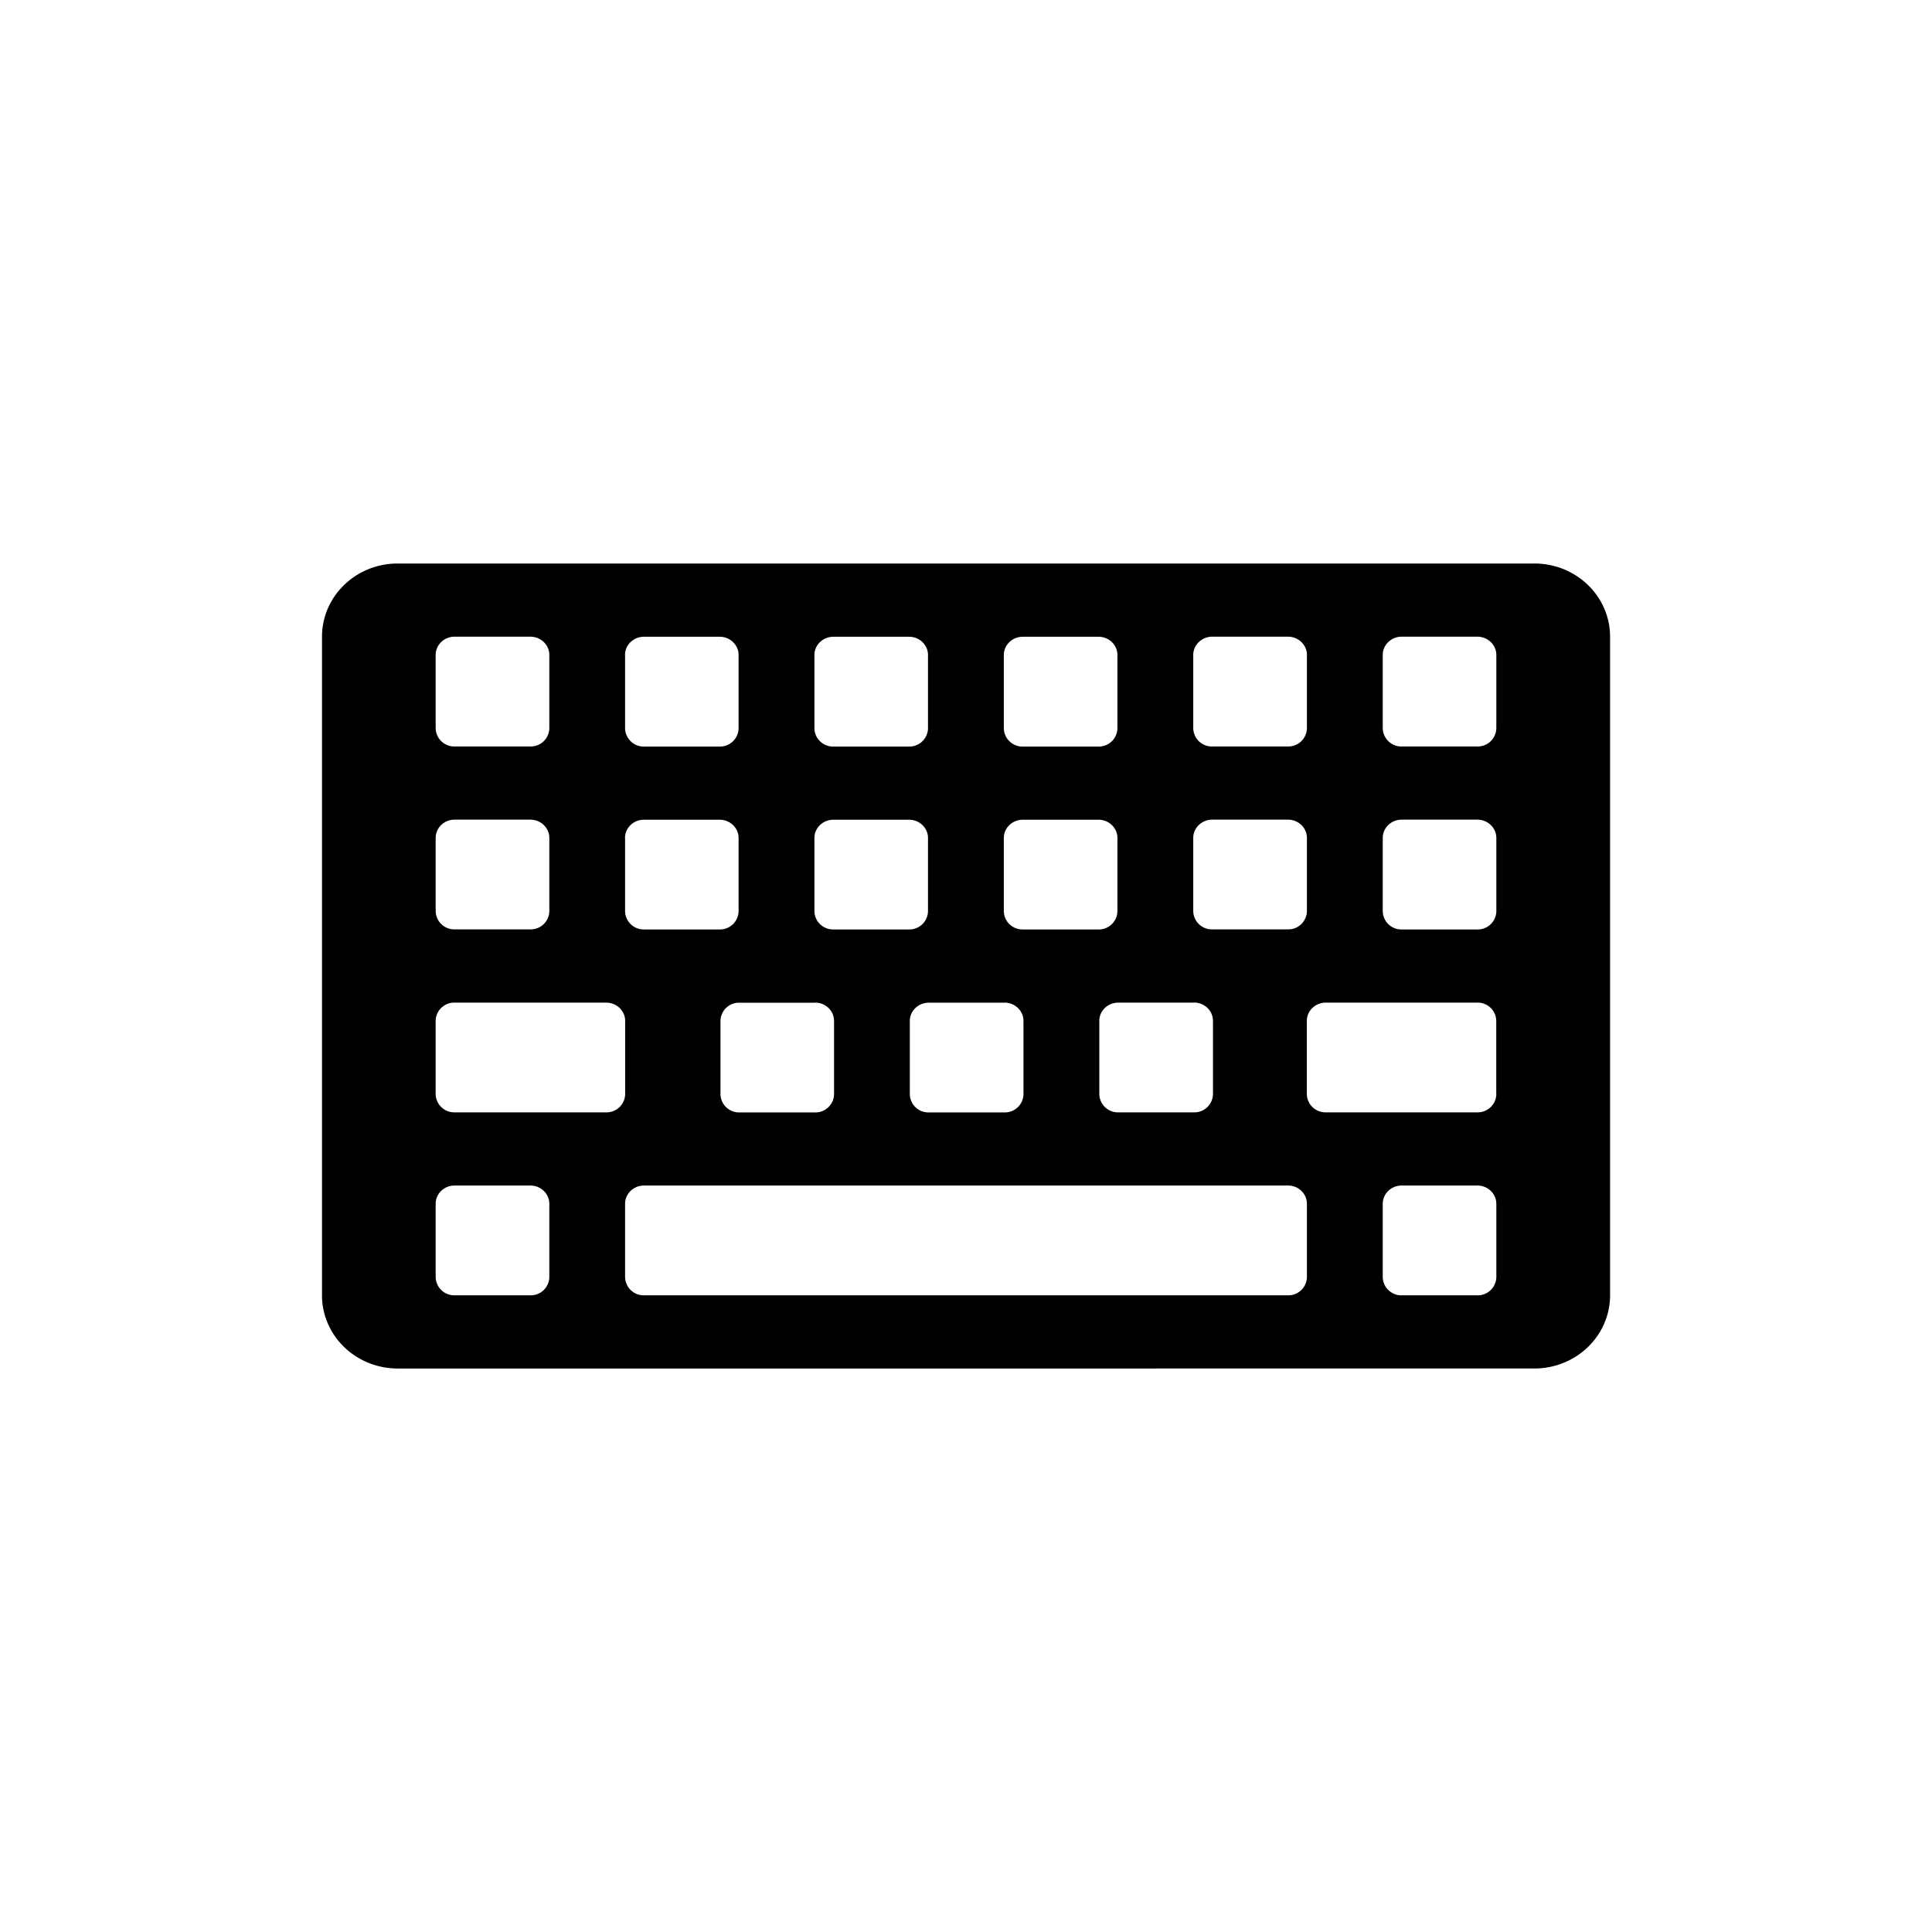 <svg xmlns="http://www.w3.org/2000/svg" width="24" height="24"><path fill-rule="evenodd" d="M19.059 7H4.94c-.519 0-.94.407-.94.91v8.18c0 .503.421.91.941.91H19.06c.52 0 .941-.407.941-.91V7.91c0-.503-.421-.91-.941-.91Zm-4.236 1.136c0-.125.106-.227.236-.227H16c.13 0 .235.102.235.227v.91a.231.231 0 0 1-.235.227h-.941a.231.231 0 0 1-.236-.228v-.909Zm0 2.273c0-.125.106-.227.236-.227H16c.13 0 .235.102.235.227v.91a.231.231 0 0 1-.235.226h-.941a.231.231 0 0 1-.236-.227v-.909Zm.01 2.045c.13 0 .235.102.235.228v.909a.231.231 0 0 1-.235.227h-.941a.231.231 0 0 1-.236-.227v-.91c0-.125.106-.226.236-.226h.94ZM12.47 8.137c0-.125.105-.227.235-.227h.941c.13 0 .235.102.235.227v.91a.231.231 0 0 1-.235.227h-.941a.231.231 0 0 1-.235-.228v-.909Zm0 2.273c0-.125.105-.227.235-.227h.941c.13 0 .235.102.235.227v.91a.231.231 0 0 1-.235.226h-.941a.231.231 0 0 1-.235-.227v-.909Zm.009 2.045c.13 0 .235.102.235.228v.909a.231.231 0 0 1-.235.227h-.941a.231.231 0 0 1-.236-.227v-.91c0-.125.106-.226.236-.226h.941Zm-2.362-4.318c0-.125.105-.227.235-.227h.941c.13 0 .235.102.235.227v.91a.231.231 0 0 1-.235.227h-.941a.231.231 0 0 1-.235-.228v-.909Zm0 2.273c0-.125.105-.227.235-.227h.941c.13 0 .235.102.235.227v.91a.231.231 0 0 1-.235.226h-.941a.231.231 0 0 1-.235-.227v-.909Zm.01 2.045c.129 0 .234.102.234.228v.909a.231.231 0 0 1-.235.227h-.941a.231.231 0 0 1-.235-.227v-.91a.23.23 0 0 1 .235-.226h.941ZM7.764 8.137c0-.125.105-.227.235-.227h.941c.13 0 .235.102.235.227v.91a.231.231 0 0 1-.235.227H8a.231.231 0 0 1-.235-.228v-.909Zm0 2.273c0-.125.105-.227.235-.227h.941c.13 0 .235.102.235.227v.91a.231.231 0 0 1-.235.226H8a.231.231 0 0 1-.235-.227v-.909ZM5.412 8.136c0-.125.105-.227.235-.227h.941c.13 0 .236.102.236.227v.91a.231.231 0 0 1-.236.227h-.94a.231.231 0 0 1-.236-.228v-.909Zm0 2.273c0-.125.105-.227.235-.227h.941c.13 0 .236.102.236.227v.91a.231.231 0 0 1-.236.226h-.94a.231.231 0 0 1-.236-.227v-.909Zm1.412 5.455a.231.231 0 0 1-.236.227h-.94a.231.231 0 0 1-.236-.227v-.91c0-.125.105-.227.235-.227h.941c.13 0 .236.102.236.227v.91Zm.705-2.046H5.647a.231.231 0 0 1-.235-.227v-.91a.23.23 0 0 1 .235-.226H7.53c.13 0 .236.101.236.227v.909a.231.231 0 0 1-.236.227Zm8.706 2.046a.231.231 0 0 1-.235.227H8a.231.231 0 0 1-.235-.227v-.91c0-.125.105-.227.235-.227h8c.13 0 .235.102.235.227v.91Zm2.353 0a.231.231 0 0 1-.235.227h-.941a.231.231 0 0 1-.235-.227v-.91c0-.125.105-.227.235-.227h.94c.13 0 .236.102.236.227v.91Zm0-2.273a.231.231 0 0 1-.235.227H16.47a.231.231 0 0 1-.236-.227v-.91c0-.125.106-.226.236-.226h1.882a.23.23 0 0 1 .235.227v.909Zm0-2.273a.231.231 0 0 1-.235.228h-.941a.231.231 0 0 1-.235-.228v-.909c0-.125.105-.227.235-.227h.94c.13 0 .236.102.236.227v.91Zm0-2.273a.231.231 0 0 1-.235.228h-.941a.231.231 0 0 1-.235-.228v-.909c0-.125.105-.227.235-.227h.94c.13 0 .236.102.236.227v.91Z"/></svg>